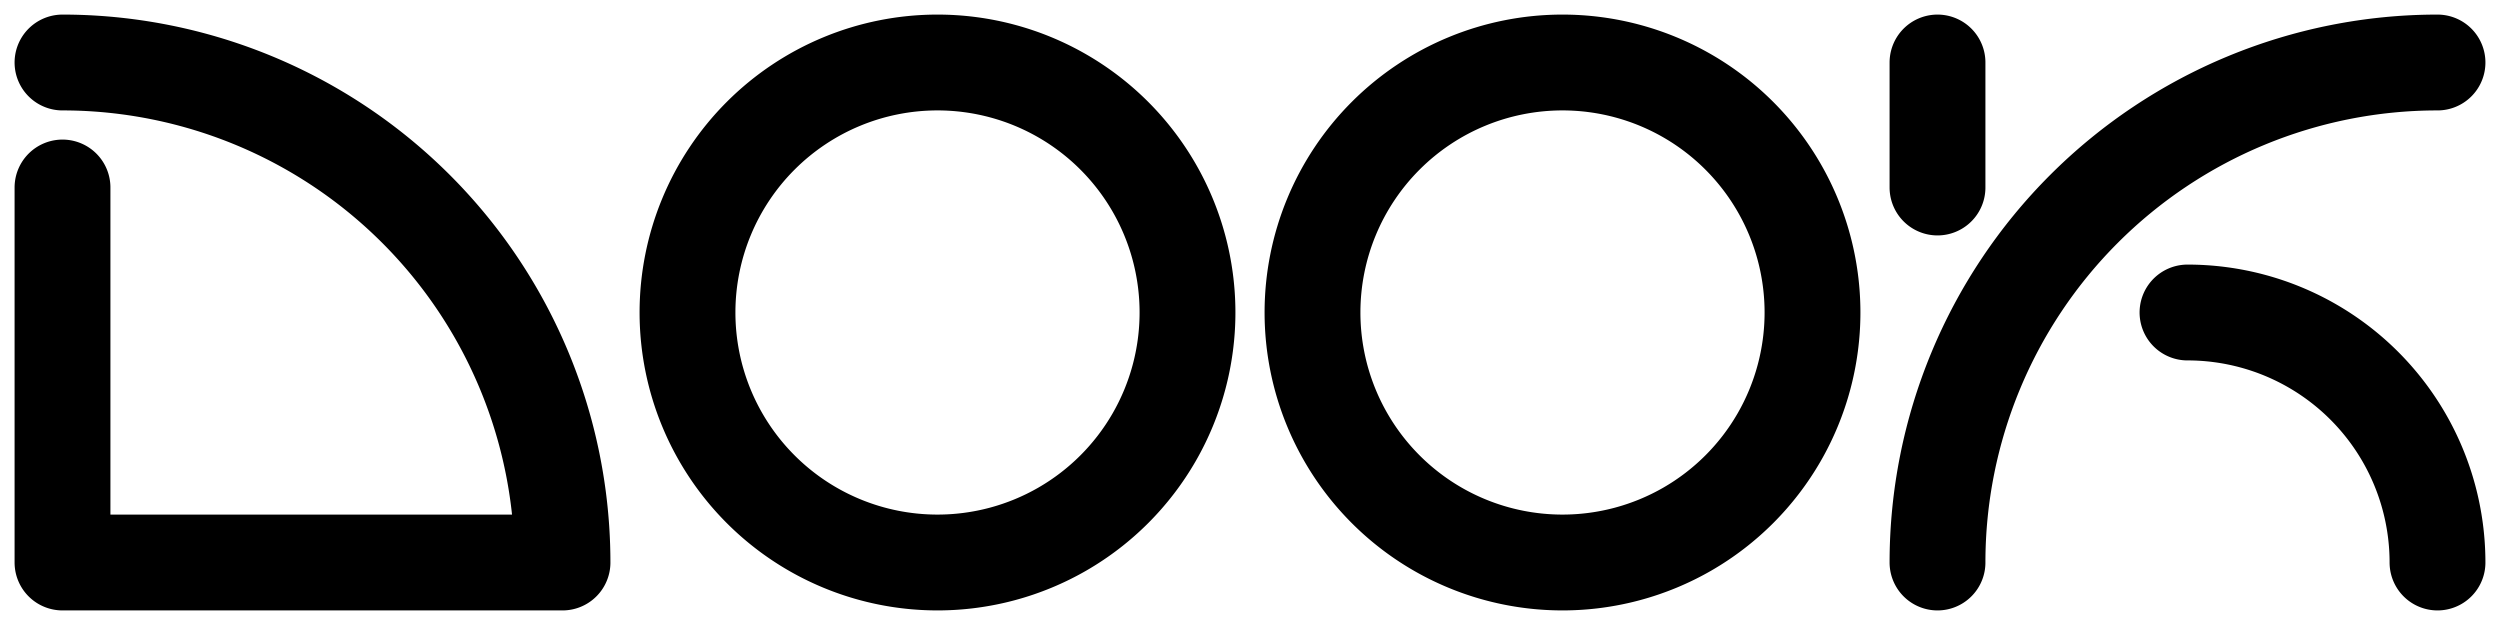 <svg xmlns="http://www.w3.org/2000/svg" baseProfile="full" version="1.1" style="fill: none;" width="600px" height="150px"><path style="stroke-width: 23px; stroke-linecap: round; stroke-linejoin: round; stroke: black; fill: none;" d="M135,135 A120,120 0 0,0 15,15 M135,135 L135,135 L15,135 L15,135 L15,45 M225,15 A60,60 0 0,0 165,75 L165,75 A60,60 0 0,0 225,135 A60,60 0 0,0 285,75 A60,60 0 0,0 225,15 M375,15 A60,60 0 0,0 315,75 A60,60 0 0,0 375,135 A60,60 0 0,0 435,75 A60,60 0 0,0 375,15 M465,135 A120,120 0 0,1 585,15 M585,135 A60,60 0 0,0 525,75 M465,15 L465,15 L465,45 "/></svg>
